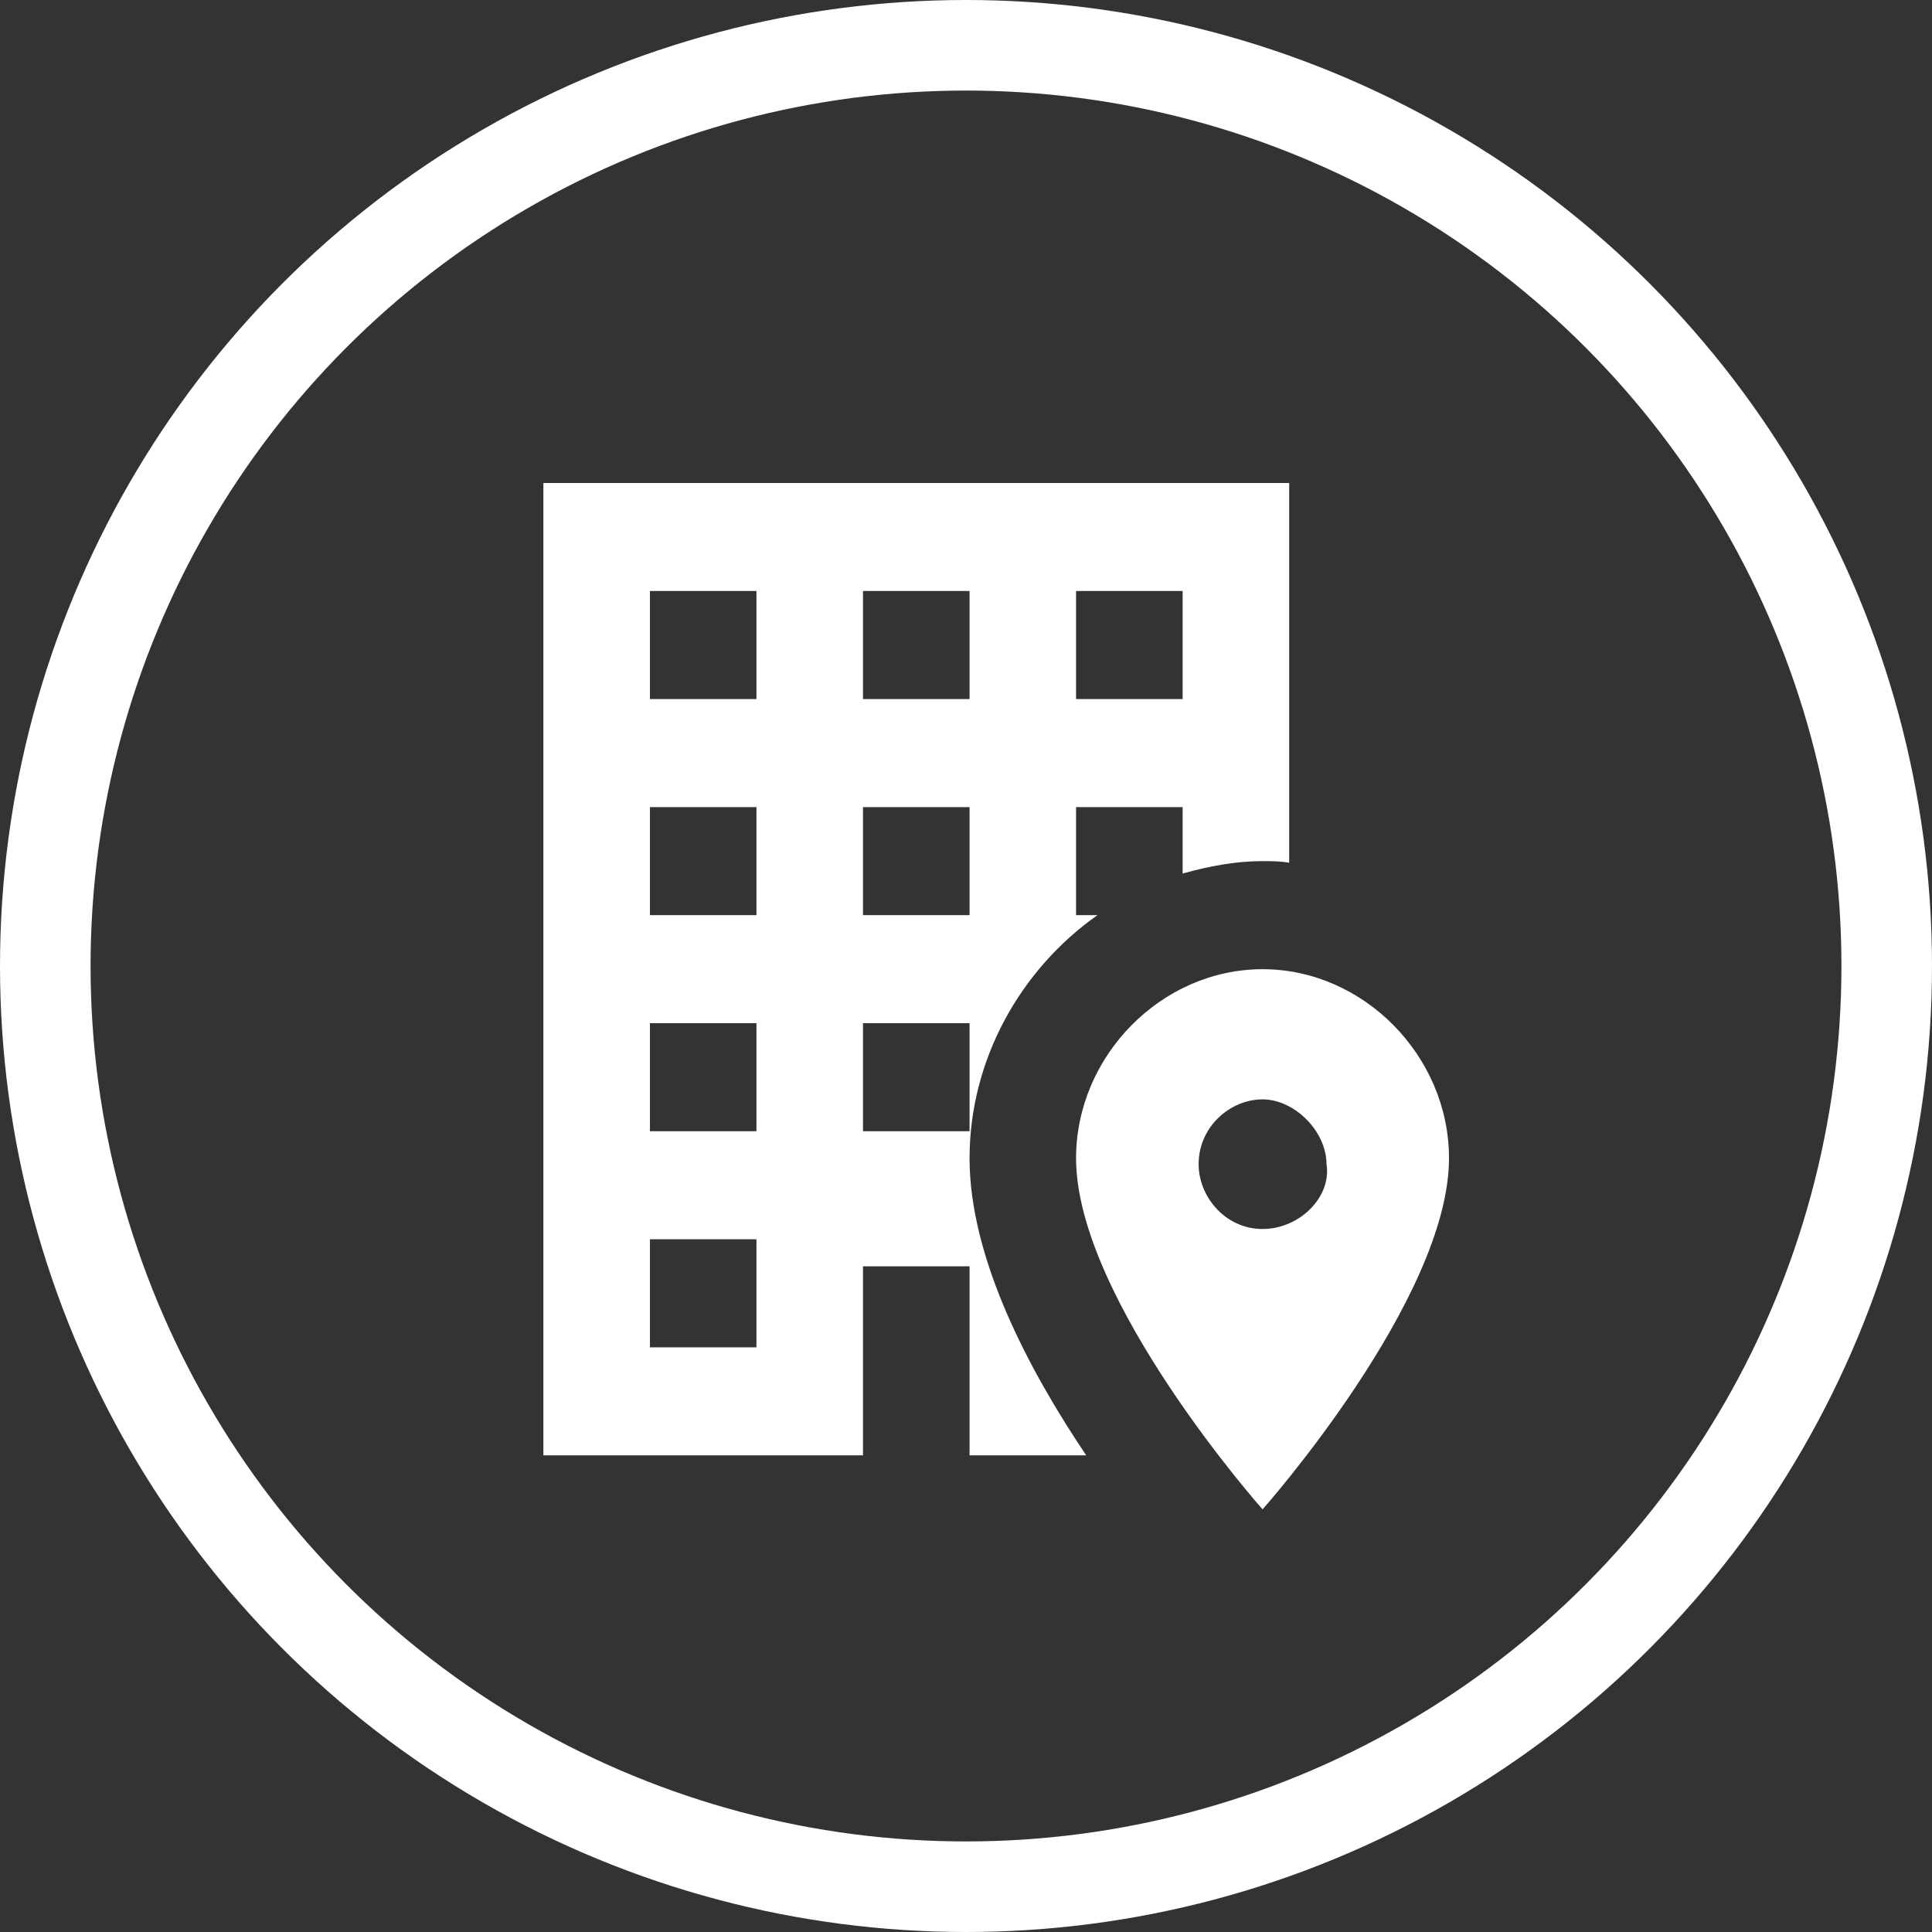 <svg width="32" height="32" viewBox="0 0 32 32" fill="none" xmlns="http://www.w3.org/2000/svg">
<rect x="0" y="0" width="32" height="32" fill="#333333" stroke="none"/>
<path d="M17.991 24.105C17.047 22.701 16.059 20.848 16.059 19.184C16.059 17.547 16.906 16.053 18.177 15.158H17.823V13.368H19.588V14.469C20.029 14.344 20.471 14.263 20.912 14.263C21.062 14.263 21.212 14.263 21.353 14.29V8H9V24.105H14.294V20.974H16.059V24.105H17.991ZM17.823 9.789H19.588V11.579H17.823V9.789ZM12.529 22.316H10.765V20.526H12.529V22.316ZM12.529 18.737H10.765V16.947H12.529V18.737ZM12.529 15.158H10.765V13.368H12.529V15.158ZM12.529 11.579H10.765V9.789H12.529V11.579ZM14.294 9.789H16.059V11.579H14.294V9.789ZM14.294 13.368H16.059V15.158H14.294V13.368ZM14.294 18.737V16.947H16.059V18.737H14.294ZM20.912 16.053C19.235 16.053 17.823 17.493 17.823 19.184C17.823 21.52 20.912 25 20.912 25C20.912 25 24 21.52 24 19.184C24 17.493 22.588 16.053 20.912 16.053ZM20.912 20.356C20.294 20.356 19.853 19.82 19.853 19.283C19.853 18.656 20.382 18.209 20.912 18.209C21.441 18.209 21.971 18.737 21.971 19.283C22.059 19.82 21.529 20.356 20.912 20.356Z" fill="white"/>
<circle cx="16" cy="16" r="15.25" stroke="white" stroke-width="1.5"/>
</svg>
